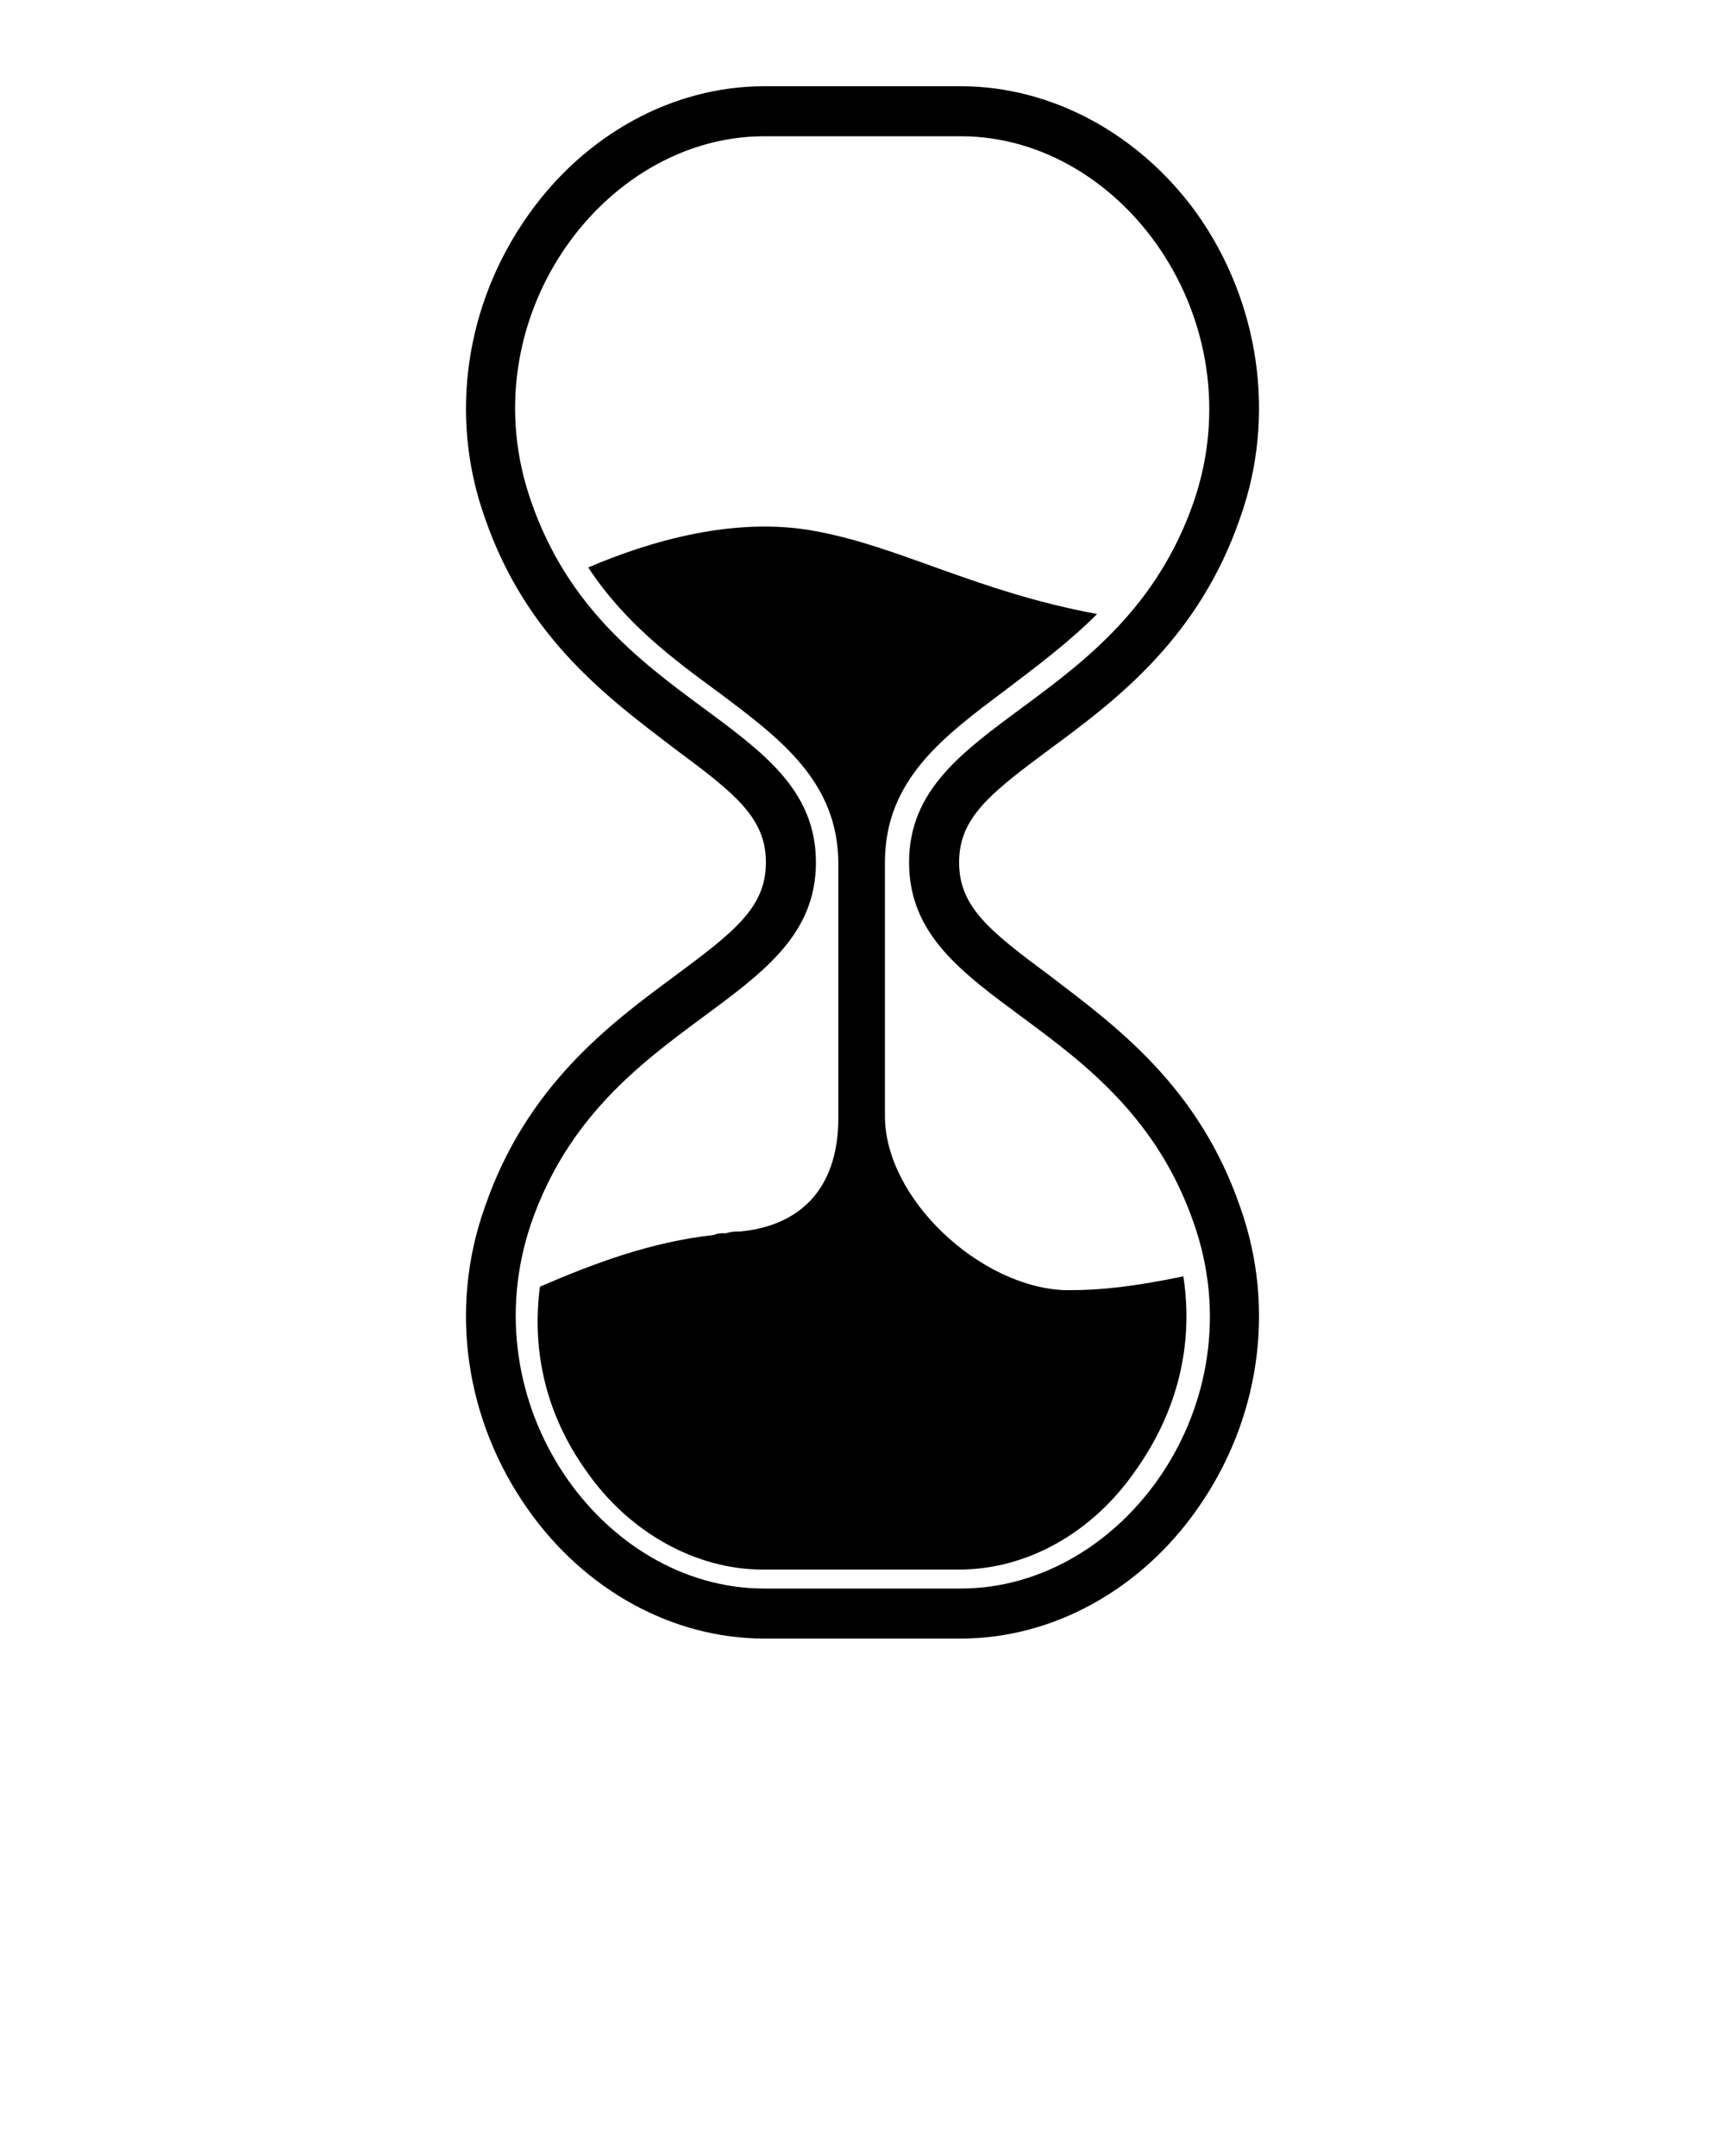 <?xml version="1.0" encoding="utf-8"?>
<!-- Generator: Adobe Illustrator 21.1.0, SVG Export Plug-In . SVG Version: 6.00 Build 0)  -->
<svg version="1.1" id="Layer_1" xmlns="http://www.w3.org/2000/svg" xmlns:xlink="http://www.w3.org/1999/xlink" x="0px" y="0px"
	 viewBox="0 0 100 125" style="enable-background:new 0 0 100 125;" xml:space="preserve">
<g>
	<path d="M55.7,7.9c9.4,0,17.1,10.7,13.5,21.2C65,41.2,52.7,41.6,52.7,50c0,8.4,12.3,8.8,16.5,20.9c3.7,10.5-4.1,21.2-13.5,21.2
		c-5.5,0-5.7,0-5.7,0s-0.2,0-5.7,0c-9.4,0-17.1-10.7-13.5-21.2C35,58.8,47.3,58.4,47.3,50c0-8.4-12.3-8.8-16.5-20.9
		C27.1,18.6,34.9,7.9,44.3,7.9c5.5,0,5.7,0,5.7,0S50.2,7.9,55.7,7.9 M55.7,5H50h-5.7C39,5,33.9,7.8,30.6,12.5
		C27,17.6,26,24.1,28.1,30c2.4,7,7.2,10.5,11,13.4c3.5,2.6,5.3,4,5.3,6.6c0,2.6-1.8,4-5.3,6.6c-3.8,2.8-8.6,6.4-11,13.4
		C26,75.9,27,82.4,30.6,87.5C33.9,92.2,39,95,44.3,95H50h5.7c5.3,0,10.4-2.8,13.7-7.5C73,82.4,74,75.9,71.9,70
		c-2.4-7-7.2-10.5-11-13.4c-3.5-2.6-5.3-4-5.3-6.6s1.8-4,5.3-6.6c3.8-2.8,8.6-6.4,11-13.4c2.1-5.9,1.1-12.5-2.5-17.6
		C66.1,7.8,61,5,55.7,5L55.7,5z"/>
	<path d="M68.6,74c-2.9,0.6-4.8,0.8-6.5,0.8c0,0-0.1,0-0.1,0c-0.1,0-0.2,0-0.3,0c-4.9-0.2-10.4-5.3-10.4-10.1v-5V50
		c0-4.8,3.4-7.3,7-10c1.7-1.3,3.6-2.7,5.3-4.4c-7-1.3-11.4-3.9-16.3-4.8c-4.7-0.9-9.7,0.6-13.2,2.1c2.1,3.2,4.9,5.3,7.5,7.2
		c3.6,2.7,7,5.2,7,10v9.7v5c0,4.4-2.5,6.3-5.7,6.6c-0.3,0-0.5,0-0.8,0.1c0,0-0.1,0-0.1,0c-0.2,0-0.4,0-0.6,0.1
		c-3.7,0.4-7.1,1.7-10.1,3c-0.5,3.8,0.4,7.5,2.7,10.7c2.5,3.6,6.4,5.7,10.2,5.7h11.4c3.9,0,7.7-2.1,10.2-5.7
		C68.3,81.8,69.2,77.9,68.6,74z"/>
</g>
</svg>
